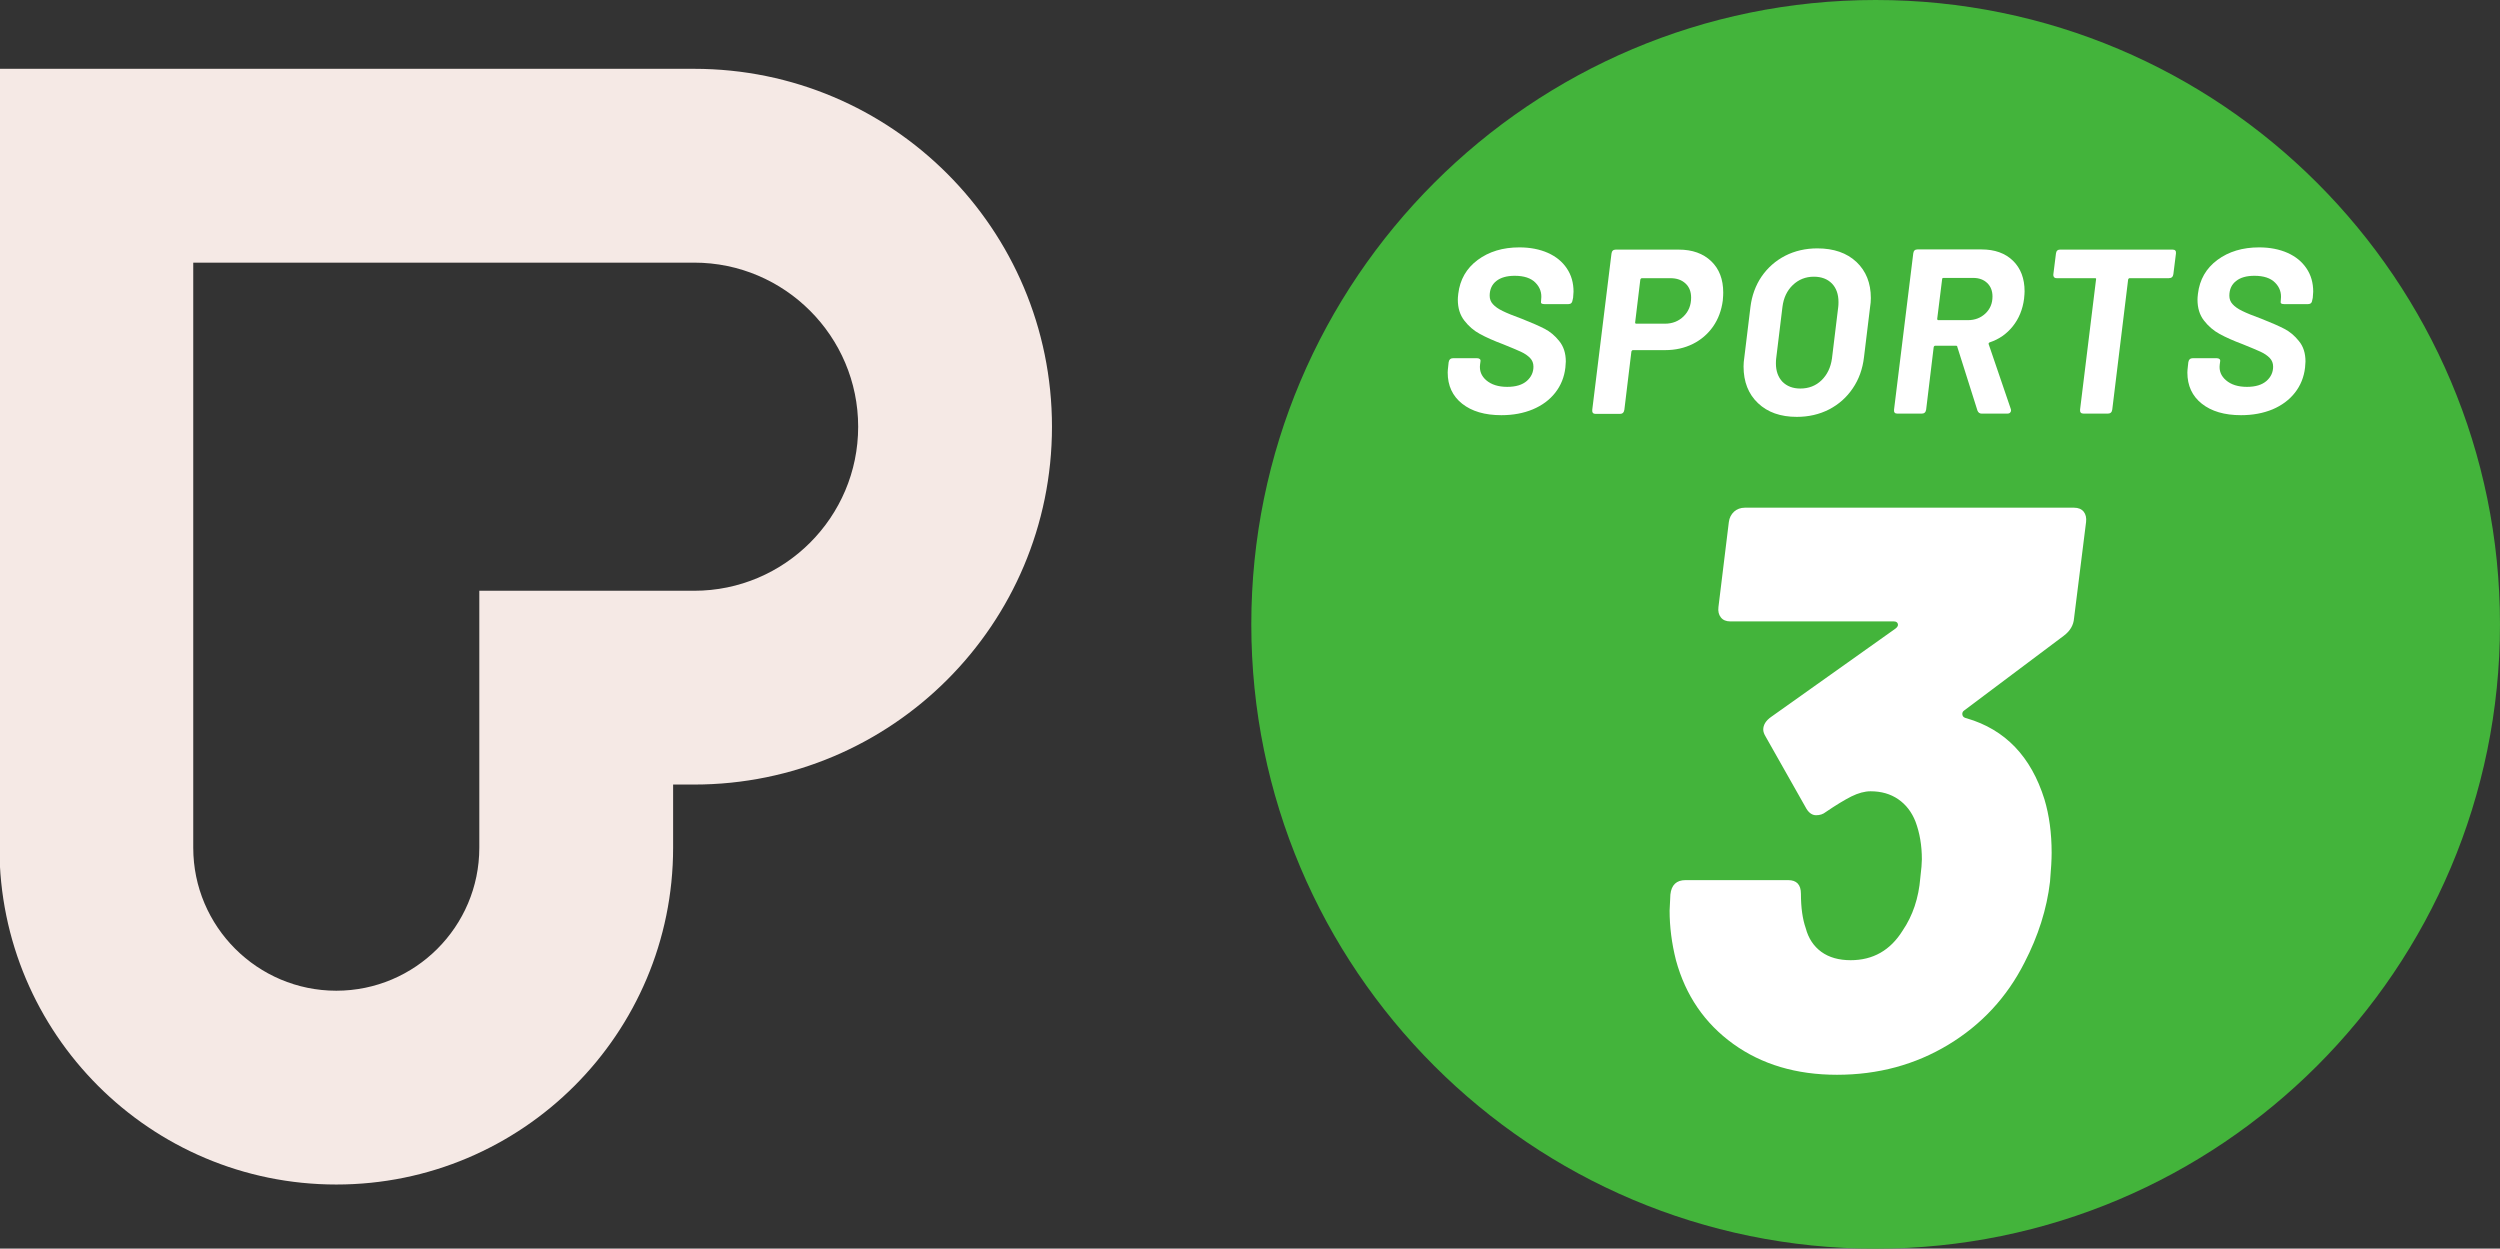 <svg width="203.13mm" height="101.45mm" version="1.1" viewBox="0 0 203.13 101.45" xmlns="http://www.w3.org/2000/svg">
 <rect x="0" y="0" width="203.13" height="101.45" fill="#333333" stroke="none"/>
 <g transform="translate(1216.9 1896)">
  <path d="m-1160.5-1848h-17.455v20.88c0 6.409-5.216 11.618-11.618 11.618-6.409 0-11.625-5.209-11.625-11.618v-47.54h40.699c7.35 0 13.327 5.984 13.327 13.334s-5.976 13.327-13.327 13.327m0-42.408h-56.446v63.287c0 15.112 12.253 27.365 27.372 27.365 15.112 0 27.365-12.253 27.365-27.365v-5.133h1.709c16.061 0 29.074-13.013 29.074-29.074 0-16.061-13.013-29.081-29.074-29.081" fill="#f5e9e5" stroke-width="6.974"/>
  <g transform="matrix(6.974 0 0 -6.974 -1064.5 -1896)">
   <path d="m0 0c-4.017 0-7.274-3.257-7.274-7.274s3.257-7.274 7.274-7.274 7.274 3.257 7.274 7.274-3.257 7.274-7.274 7.274" fill="#43b43b"/>
  </g>
  <g transform="matrix(6.974 0 0 -6.974 -1098.1 -1863.2)">
   <path d="m0 0c-0.112 0.089-0.168 0.21-0.168 0.363 0 0.016 2e-3 0.041 6e-3 0.074l5e-3 0.046c5e-3 0.031 0.023 0.047 0.052 0.047h0.278c0.015 0 0.026-4e-3 0.033-0.01s0.01-0.015 8e-3 -0.026l-5e-3 -0.038c-9e-3 -0.073 0.015-0.134 0.073-0.184 0.059-0.05 0.14-0.076 0.243-0.076 0.101 0 0.176 0.023 0.229 0.069 0.051 0.045 0.077 0.101 0.077 0.166 0 0.04-0.013 0.074-0.039 0.101-0.027 0.028-0.062 0.052-0.107 0.073-0.044 0.02-0.114 0.05-0.209 0.088-0.107 0.04-0.197 0.08-0.268 0.119-0.073 0.039-0.133 0.092-0.183 0.157-0.051 0.066-0.075 0.147-0.075 0.243 0 0.013 1e-3 0.035 5e-3 0.068 0.02 0.166 0.095 0.297 0.227 0.395 0.131 0.097 0.292 0.146 0.485 0.146 0.126 0 0.237-0.022 0.332-0.064 0.096-0.043 0.169-0.103 0.221-0.181 0.052-0.077 0.078-0.167 0.078-0.271 0-0.015-2e-3 -0.038-5e-3 -0.071l-6e-3 -0.027c-4e-3 -0.031-0.02-0.047-0.049-0.047h-0.278c-0.031 0-0.045 9e-3 -0.041 0.027l2e-3 0.028c9e-3 0.076-0.013 0.141-0.067 0.195-0.053 0.054-0.134 0.08-0.241 0.08-0.091 0-0.163-0.02-0.215-0.061-0.051-0.041-0.077-0.098-0.077-0.171 0-0.038 0.012-0.071 0.038-0.099 0.025-0.028 0.063-0.055 0.113-0.079 0.05-0.025 0.125-0.055 0.226-0.092 0.114-0.045 0.202-0.084 0.264-0.116s0.119-0.079 0.169-0.142c0.051-0.062 0.077-0.142 0.077-0.239 0-0.014-2e-3 -0.038-5e-3 -0.071-0.013-0.111-0.052-0.208-0.118-0.292-0.065-0.083-0.152-0.148-0.261-0.194-0.108-0.045-0.23-0.068-0.367-0.068-0.193 0-0.345 0.045-0.457 0.134" fill="#fff"/>
  </g>
  <g transform="matrix(6.974 0 0 -6.974 -1080.1 -1870.3)">
   <path d="m0 0c0.058 0.057 0.087 0.13 0.087 0.217 0 0.069-0.021 0.124-0.065 0.165s-0.102 0.062-0.175 0.062h-0.333c-9e-3 0-0.015-6e-3 -0.019-0.017l-0.06-0.497c-2e-3 -0.01 3e-3 -0.016 0.014-0.016h0.333c0.087 0 0.16 0.029 0.218 0.086m0.321 0.642c0.094-0.09 0.14-0.212 0.14-0.365 0-0.018-1e-3 -0.049-5e-3 -0.093-0.015-0.114-0.052-0.215-0.113-0.303-0.061-0.087-0.14-0.155-0.236-0.203-0.097-0.048-0.204-0.072-0.323-0.072h-0.374c-9e-3 0-0.015-6e-3 -0.019-0.017l-0.082-0.679c-5e-3 -0.031-0.022-0.047-0.051-0.047h-0.284c-0.029 0-0.042 0.016-0.039 0.047l0.224 1.82c4e-3 0.031 0.02 0.047 0.049 0.047h0.735c0.158 0 0.284-0.045 0.378-0.135" fill="#fff"/>
  </g>
  <g transform="matrix(6.974 0 0 -6.974 -1068.9 -1865.1)">
   <path d="m0 0c0.066 0.064 0.107 0.148 0.122 0.254l0.073 0.6c2e-3 0.013 3e-3 0.032 3e-3 0.058 0 0.091-0.026 0.163-0.076 0.215-0.052 0.053-0.122 0.08-0.211 0.08-0.096 0-0.178-0.033-0.245-0.097-0.068-0.065-0.108-0.15-0.121-0.256l-0.073-0.6c-2e-3 -0.013-3e-3 -0.032-3e-3 -0.058 0-0.089 0.026-0.16 0.076-0.213 0.052-0.052 0.121-0.079 0.208-0.079 0.098 0 0.181 0.032 0.247 0.096m-0.74-0.266c-0.112 0.106-0.168 0.249-0.168 0.427 0 0.033 3e-3 0.068 9e-3 0.107l0.071 0.584c0.016 0.134 0.06 0.254 0.13 0.357 0.072 0.104 0.163 0.184 0.275 0.242 0.112 0.057 0.237 0.086 0.375 0.086 0.191 0 0.343-0.053 0.455-0.158 0.112-0.106 0.168-0.246 0.168-0.421 0-0.034-3e-3 -0.07-9e-3 -0.106l-0.071-0.584c-0.016-0.137-0.06-0.258-0.131-0.362-0.071-0.105-0.162-0.186-0.275-0.245-0.113-0.058-0.239-0.087-0.377-0.087-0.189 0-0.34 0.053-0.452 0.16" fill="#fff"/>
  </g>
  <g transform="matrix(6.974 0 0 -6.974 -1059.1 -1873.3)">
   <path d="m0 0-0.057-0.459c0-0.01 4e-3 -0.016 0.013-0.016h0.344c0.082 0 0.15 0.026 0.205 0.078s0.082 0.118 0.082 0.198c0 0.065-0.021 0.118-0.062 0.157s-0.095 0.059-0.162 0.059h-0.347c-0.011 0-0.016-6e-3 -0.016-0.017m0.412-1.529-0.235 0.743c0 9e-3 -5e-3 0.013-0.016 0.013h-0.24c-9e-3 0-0.016-5e-3 -0.019-0.016l-0.088-0.729c-5e-3 -0.031-0.022-0.046-0.052-0.046h-0.283c-0.03 0-0.042 0.015-0.039 0.046l0.224 1.821c4e-3 0.031 0.02 0.046 0.049 0.046h0.746c0.154 0 0.277-0.044 0.367-0.132s0.135-0.207 0.135-0.356c0-0.018-2e-3 -0.047-6e-3 -0.087-0.016-0.124-0.06-0.231-0.131-0.32s-0.161-0.152-0.27-0.188c-5e-3 -2e-3 -9e-3 -5e-3 -0.011-0.01-2e-3 -4e-3 -2e-3 -8e-3 0-0.012l0.257-0.753c2e-3 -4e-3 3e-3 -0.011 3e-3 -0.02s-4e-3 -0.017-0.011-0.024c-8e-3 -8e-3 -0.018-0.011-0.03-0.011h-0.301c-0.023 0-0.04 0.012-0.049 0.035" fill="#fff"/>
  </g>
  <g transform="matrix(6.974 0 0 -6.974 -1040.1 -1875.4)">
   <path d="m0 0-0.03-0.24c-4e-3 -0.031-0.021-0.047-0.052-0.047h-0.456c-9e-3 0-0.015-5e-3 -0.019-0.016l-0.185-1.515c-4e-3 -0.031-0.021-0.047-0.052-0.047h-0.282c-0.031 0-0.044 0.016-0.041 0.047l0.186 1.515c4e-3 0.011-1e-3 0.016-0.013 0.016h-0.446c-0.014 0-0.025 4e-3 -0.031 0.013-6e-3 8e-3 -9e-3 0.019-7e-3 0.034l0.03 0.24c4e-3 0.031 0.02 0.046 0.049 0.046h1.308c0.031 0 0.045-0.015 0.041-0.046" fill="#fff"/>
  </g>
  <g transform="matrix(6.974 0 0 -6.974 -1038 -1863.2)">
   <path d="m0 0c-0.112 0.089-0.168 0.21-0.168 0.363 0 0.016 2e-3 0.041 6e-3 0.074l5e-3 0.046c5e-3 0.031 0.023 0.047 0.052 0.047h0.278c0.015 0 0.026-4e-3 0.033-0.01s0.01-0.015 8e-3 -0.026l-5e-3 -0.038c-9e-3 -0.073 0.015-0.134 0.074-0.184 0.058-0.05 0.139-0.076 0.243-0.076 0.1 0 0.175 0.023 0.228 0.069 0.051 0.045 0.077 0.101 0.077 0.166 0 0.04-0.013 0.074-0.039 0.101-0.027 0.028-0.062 0.052-0.107 0.073-0.044 0.02-0.114 0.05-0.209 0.088-0.107 0.04-0.197 0.08-0.268 0.119-0.072 0.039-0.133 0.092-0.183 0.157-0.051 0.066-0.075 0.147-0.075 0.243 0 0.013 1e-3 0.035 5e-3 0.068 0.02 0.166 0.095 0.297 0.227 0.395 0.131 0.097 0.293 0.146 0.486 0.146 0.125 0 0.236-0.022 0.331-0.064 0.096-0.043 0.169-0.103 0.221-0.181 0.052-0.077 0.078-0.167 0.078-0.271 0-0.015-2e-3 -0.038-5e-3 -0.071l-6e-3 -0.027c-3e-3 -0.031-0.02-0.047-0.049-0.047h-0.278c-0.031 0-0.045 9e-3 -0.041 0.027l2e-3 0.028c9e-3 0.076-0.013 0.141-0.067 0.195-0.053 0.054-0.134 0.08-0.241 0.08-0.091 0-0.163-0.02-0.214-0.061-0.052-0.041-0.078-0.098-0.078-0.171 0-0.038 0.012-0.071 0.038-0.099 0.025-0.028 0.063-0.055 0.113-0.079 0.05-0.025 0.125-0.055 0.226-0.092 0.114-0.045 0.202-0.084 0.264-0.116s0.119-0.079 0.169-0.142c0.052-0.062 0.077-0.142 0.077-0.239 0-0.014-2e-3 -0.038-5e-3 -0.071-0.013-0.111-0.052-0.208-0.118-0.292-0.065-0.083-0.152-0.148-0.26-0.194-0.109-0.045-0.231-0.068-0.368-0.068-0.193 0-0.345 0.045-0.457 0.134" fill="#fff"/>
  </g>
  <g transform="matrix(6.974 0 0 -6.974 -1050.2 -1826.7)">
   <path d="m0 0c0-0.075-6e-3 -0.187-0.019-0.336-0.037-0.317-0.137-0.632-0.298-0.943-0.205-0.404-0.501-0.723-0.887-0.956s-0.818-0.35-1.297-0.35c-0.473 0-0.876 0.12-1.208 0.359-0.333 0.24-0.556 0.565-0.668 0.976-0.05 0.198-0.074 0.391-0.074 0.578l9e-3 0.187c0.012 0.112 0.071 0.168 0.177 0.168h1.195c0.099 0 0.149-0.053 0.149-0.159 0-0.162 0.019-0.295 0.056-0.401 0.031-0.118 0.092-0.21 0.182-0.276 0.09-0.065 0.204-0.097 0.341-0.097 0.261 0 0.463 0.115 0.606 0.345 0.118 0.174 0.187 0.379 0.206 0.616 0.012 0.099 0.018 0.171 0.018 0.214 0 0.162-0.025 0.308-0.074 0.439-0.044 0.112-0.111 0.199-0.201 0.261s-0.198 0.093-0.322 0.093c-0.068 0-0.143-0.02-0.224-0.06-0.081-0.041-0.18-0.101-0.299-0.182-0.031-0.025-0.068-0.037-0.112-0.037-0.043 0-0.081 0.024-0.112 0.074l-0.475 0.84c-0.019 0.031-0.029 0.059-0.029 0.084 0 0.056 0.032 0.106 0.094 0.149l1.446 1.027c0.025 0.019 0.034 0.037 0.028 0.056s-0.022 0.028-0.046 0.028h-1.904c-0.05 0-0.087 0.015-0.112 0.047-0.025 0.031-0.034 0.071-0.028 0.121l0.121 0.989c6e-3 0.05 0.027 0.09 0.061 0.122 0.034 0.03 0.076 0.046 0.126 0.046h3.835c0.05 0 0.087-0.016 0.112-0.046 0.025-0.032 0.034-0.072 0.028-0.122l-0.14-1.12c-6e-3 -0.081-0.046-0.149-0.121-0.205l-1.157-0.868c-0.019-0.012-0.027-0.03-0.023-0.051 3e-3 -0.022 0.02-0.036 0.051-0.042 0.448-0.131 0.749-0.445 0.905-0.943 0.056-0.186 0.084-0.395 0.084-0.625" fill="#fff"/>
  </g>
 </g>
</svg>
